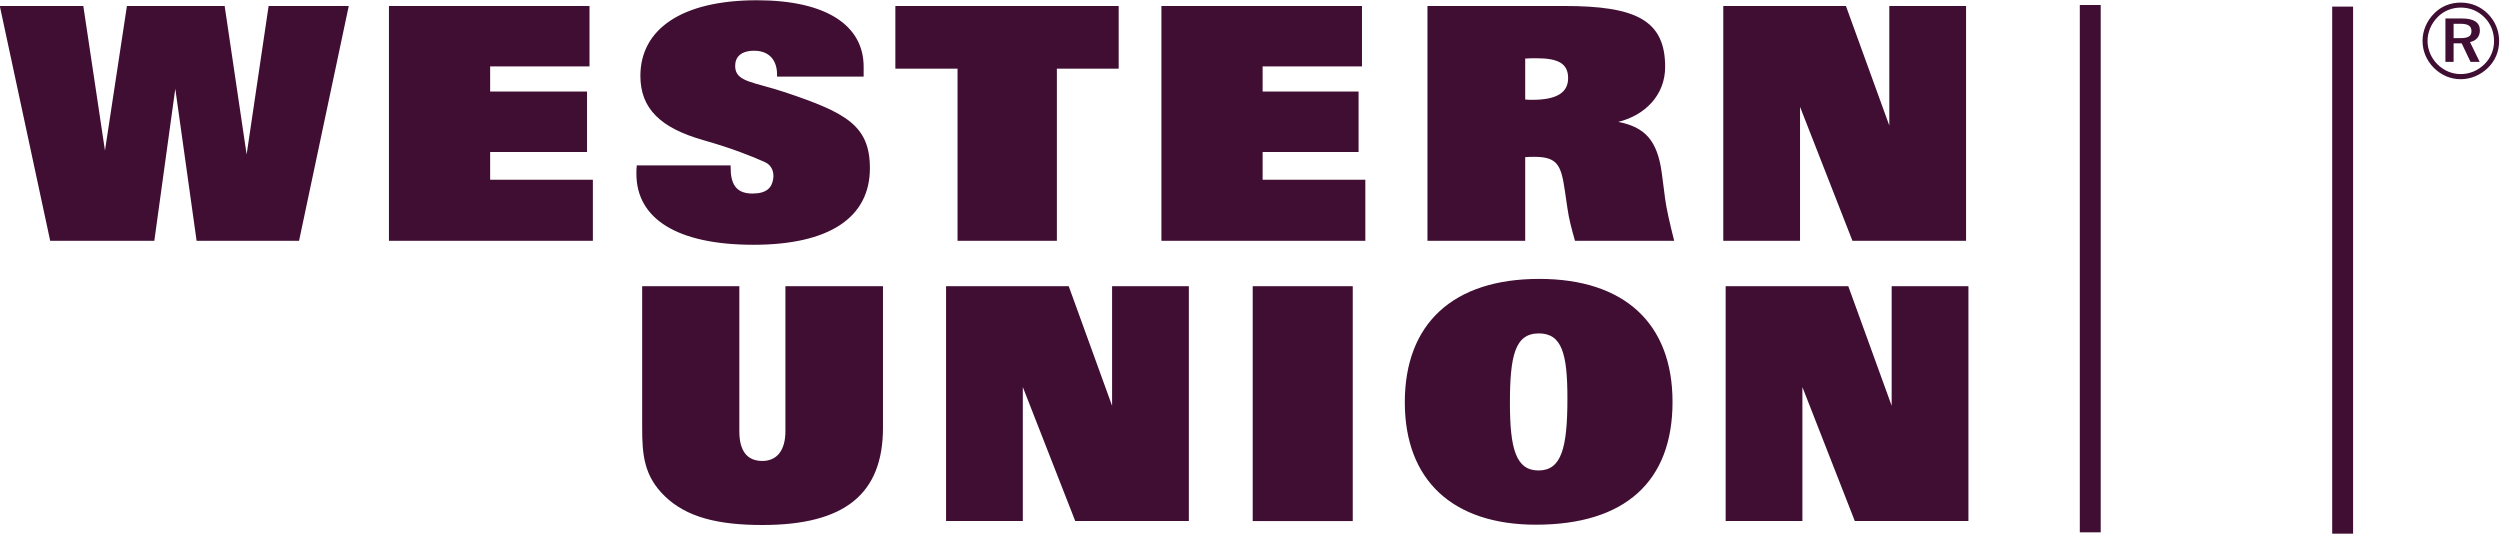 <?xml version="1.0" encoding="UTF-8" standalone="no"?>
<!DOCTYPE svg PUBLIC "-//W3C//DTD SVG 1.1//EN" "http://www.w3.org/Graphics/SVG/1.1/DTD/svg11.dtd">
<svg width="100%" height="100%" viewBox="0 0 951 203" version="1.1" xmlns="http://www.w3.org/2000/svg" xmlns:xlink="http://www.w3.org/1999/xlink" xml:space="preserve" xmlns:serif="http://www.serif.com/" style="fill-rule:evenodd;clip-rule:evenodd;stroke-linejoin:round;stroke-miterlimit:2;">
    <g transform="matrix(1,0,0,1,-12014,-11794.5)">
        <g transform="matrix(1.341,0,0,1.341,11929,11353.8)">
            <path d="M730.883,480.088L724.958,480.088L724.958,330.517L730.883,330.517L730.883,480.088ZM659.292,479.633L653.363,479.633L653.363,330.062L659.292,330.062L659.292,479.633ZM245.546,409.829L245.546,449.958C245.546,457.633 246.054,463.654 251.975,469.396C258.104,475.325 266.987,477.562 279.65,477.562C302.933,477.562 313.858,468.842 313.858,449.958L313.858,409.829L286.183,409.829L286.183,450.979C286.183,456.429 283.733,459.392 279.65,459.392C275.358,459.392 273.112,456.613 273.112,450.979L273.112,409.829L245.546,409.829ZM499.079,477.475C524.321,477.475 537.829,465.262 537.829,442.65C537.829,420.417 524.217,407.75 500.012,407.75C475.6,407.75 461.887,420.417 461.887,442.746C461.887,464.883 475.496,477.475 499.079,477.475ZM447.117,409.829L418.738,409.829L418.738,476.438L447.117,476.438L447.117,409.829ZM353.529,438.438L368.396,476.433L400.625,476.433L400.625,409.829L378.85,409.829L378.85,443.738L366.55,409.829L331.754,409.829L331.754,476.433L353.529,476.433L353.529,438.438ZM574.671,438.438L589.538,476.433L621.767,476.433L621.767,409.829L599.992,409.829L599.992,443.738L587.692,409.829L552.9,409.829L552.9,476.433L574.671,476.433L574.671,438.438ZM499.908,423.213C506.45,423.213 508.013,428.992 508.013,441.6C508.013,455.679 506.35,462.092 499.804,462.092C493.363,462.092 491.704,455.783 491.704,442.967C491.704,429.517 493.154,423.213 499.908,423.213ZM244.017,375.546C243.913,376.375 243.913,377.208 243.913,377.95C243.913,390.642 255.429,398.071 277.125,398.071C298.508,398.071 310.15,390.429 310.15,376.346C310.15,364.208 303.329,360.612 286.296,354.879C277.2,351.812 271.925,351.979 271.925,347.346C271.925,344.842 273.525,343.029 277.329,343.029C281.821,343.029 284.008,346 283.804,350.371L308.375,350.371L308.375,347.567C308.375,335.8 297.733,328.708 278.1,328.708C256.508,328.708 245.042,337.096 245.042,350.158C245.042,359.517 250.854,364.933 262.779,368.354C271.512,370.858 276.537,372.925 280.333,374.604C282.342,375.492 283.004,377.471 282.725,379.35C282.342,381.942 280.779,383.538 276.838,383.538C272.004,383.538 270.642,380.637 270.642,376.1L270.642,375.546L244.017,375.546ZM392.842,396.942L450.688,396.942L450.688,379.621L421.554,379.621L421.554,371.746L448.771,371.746L448.771,354.608L421.554,354.608L421.554,347.471L449.738,347.471L449.738,330.333L392.842,330.333L392.842,396.942ZM173.717,396.942L231.563,396.942L231.563,379.621L202.425,379.621L202.425,371.746L229.908,371.746L229.908,354.608L202.425,354.608L202.425,347.471L230.612,347.471L230.612,330.333L173.717,330.333L173.717,396.942ZM380.721,330.333L317.371,330.333L317.371,348.121L335.008,348.121L335.008,396.942L363.188,396.942L363.188,348.121L380.721,348.121L380.721,330.333ZM574,358.946L588.867,396.942L621.096,396.942L621.096,330.333L599.321,330.333L599.321,364.246L587.017,330.333L552.225,330.333L552.225,396.942L574,396.942L574,358.946ZM468.312,396.942L496.038,396.942L496.038,373.213C496.962,373.121 497.879,373.121 498.596,373.121C505.246,373.121 506.238,375.537 507.292,382.767L508.013,387.679C508.417,390.642 509.238,393.7 510.158,396.942L538.296,396.942C537.067,392.033 536.142,388.05 535.737,385.083L534.813,377.95C533.567,368.308 529.9,364.687 522.442,363.208C530.042,361.342 535.737,355.608 535.737,347.608C535.737,334.283 527.338,330.333 507.087,330.333L468.312,330.333L468.312,396.942ZM107.162,396.942L113.108,353.804L119.154,396.942L148.217,396.942L162.317,330.333L139.583,330.333L133.346,372.454L127.113,330.333L99.392,330.333L93.162,371.342L87.021,330.333L63.329,330.333L77.621,396.942L107.162,396.942ZM496.038,356.858L496.038,345.25C497.267,345.158 498.292,345.158 499.213,345.158C505.454,345.158 508.213,346.675 508.213,350.813C508.213,355.046 504.733,356.95 498.083,356.95C497.475,356.95 496.758,356.95 496.038,356.858ZM761.421,329.371C758.492,329.371 755.867,330.425 753.875,332.45C751.758,334.592 750.587,337.367 750.587,340.233C750.587,343.104 751.7,345.754 753.754,347.842C755.838,349.954 758.521,351.104 761.421,351.104C764.258,351.104 767,349.954 769.142,347.871C771.196,345.879 772.313,343.221 772.313,340.233C772.313,337.337 771.167,334.621 769.175,332.604C767.092,330.487 764.379,329.371 761.421,329.371ZM770.867,340.329C770.867,342.829 769.9,345.154 768.121,346.875C766.25,348.683 763.921,349.65 761.358,349.65C758.946,349.65 756.563,348.654 754.779,346.842C752.996,345.033 752.004,342.708 752.004,340.233C752.004,337.762 753.029,335.346 754.871,333.475C756.592,331.721 758.917,330.788 761.45,330.788C764.05,330.788 766.371,331.754 768.179,333.596C769.929,335.346 770.867,337.696 770.867,340.329ZM761.721,333.871L757.075,333.871L757.075,346.183L759.396,346.183L759.396,340.929L761.692,340.929L764.196,346.183L766.792,346.183L764.05,340.567C765.825,340.2 766.85,338.996 766.85,337.246C766.85,335.013 765.163,333.871 761.721,333.871ZM761.296,335.379C763.471,335.379 764.467,335.979 764.467,337.488C764.467,338.933 763.471,339.45 761.358,339.45L759.396,339.45L759.396,335.379L761.296,335.379Z" style="fill:rgb(64,14,50);"/>
        </g>
    </g>
</svg>
